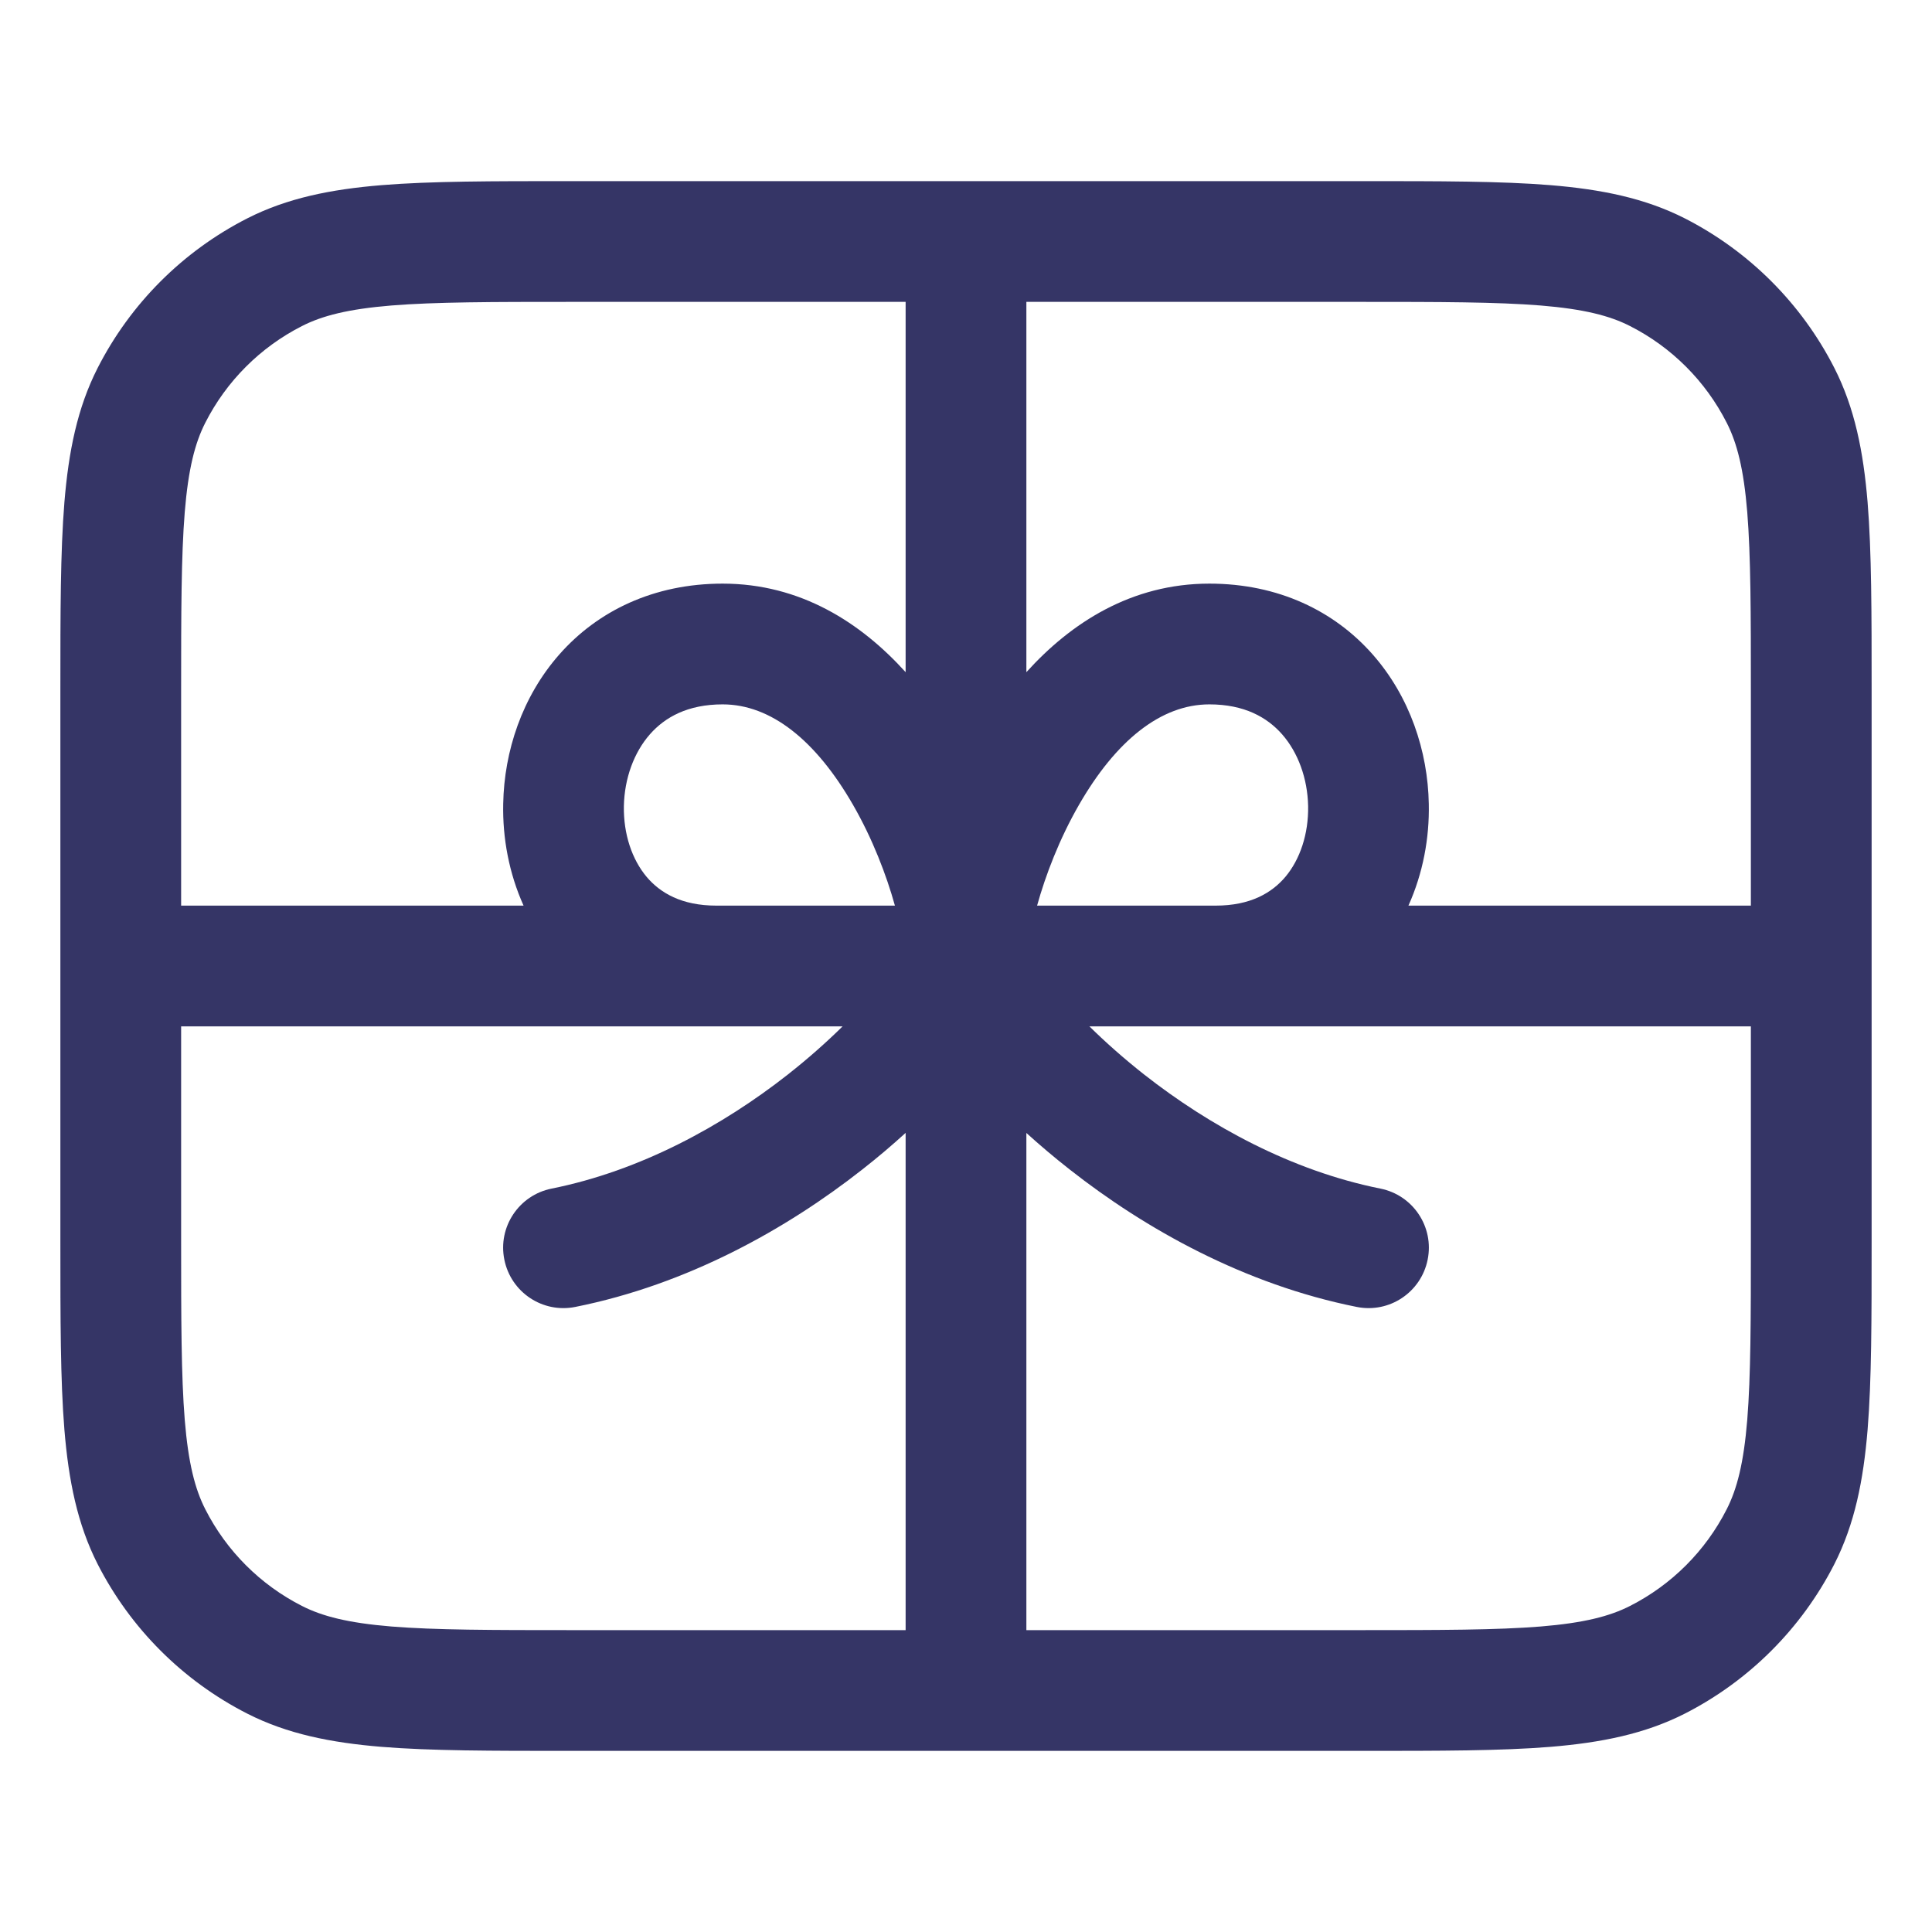 <svg width="24" height="24" viewBox="0 0 24 24" fill="none" xmlns="http://www.w3.org/2000/svg">
<path fill-rule="evenodd" clip-rule="evenodd" d="M16.933 2.25C17.885 2.25 18.646 2.25 19.26 2.3C19.89 2.352 20.432 2.46 20.93 2.713C21.729 3.121 22.379 3.771 22.787 4.571C23.04 5.068 23.148 5.61 23.2 6.24C23.25 6.854 23.25 7.615 23.25 8.567V15.432C23.25 16.385 23.25 17.146 23.2 17.76C23.148 18.39 23.04 18.932 22.787 19.43C22.379 20.229 21.729 20.879 20.93 21.287C20.432 21.54 19.89 21.648 19.26 21.7C18.646 21.75 17.885 21.75 16.933 21.75H7.067C6.115 21.75 5.354 21.75 4.74 21.7C4.11 21.648 3.568 21.54 3.071 21.287C2.271 20.879 1.621 20.229 1.213 19.43C0.96 18.932 0.852 18.39 0.8 17.76C0.75 17.146 0.75 16.385 0.75 15.433V8.567C0.75 7.615 0.75 6.854 0.8 6.24C0.852 5.61 0.96 5.068 1.213 4.571C1.621 3.771 2.271 3.121 3.071 2.713C3.568 2.46 4.11 2.352 4.74 2.3C5.354 2.25 6.115 2.25 7.067 2.25H16.933ZM11.25 3.75H7.1C6.108 3.75 5.408 3.751 4.862 3.795C4.325 3.839 4.003 3.922 3.752 4.05C3.234 4.313 2.813 4.734 2.55 5.252C2.422 5.503 2.339 5.825 2.295 6.362C2.251 6.908 2.25 7.608 2.25 8.6V11.25H6.504C6.323 10.848 6.242 10.41 6.251 9.985C6.263 9.332 6.486 8.654 6.949 8.129C7.424 7.59 8.12 7.25 8.977 7.25C9.946 7.25 10.697 7.738 11.25 8.35L11.25 3.75ZM12.75 8.35L12.75 3.75H16.9C17.892 3.75 18.592 3.751 19.138 3.795C19.675 3.839 19.997 3.922 20.248 4.05C20.766 4.313 21.187 4.734 21.45 5.252C21.578 5.503 21.661 5.825 21.705 6.362C21.749 6.908 21.75 7.608 21.75 8.6V11.25H17.496C17.677 10.848 17.758 10.41 17.749 9.985C17.737 9.332 17.514 8.654 17.051 8.129C16.576 7.59 15.88 7.25 15.023 7.25C14.054 7.25 13.303 7.738 12.75 8.35ZM10.467 12.75H2.25V15.4C2.25 16.392 2.251 17.092 2.295 17.638C2.339 18.175 2.422 18.497 2.55 18.748C2.813 19.266 3.234 19.687 3.752 19.95C4.003 20.078 4.325 20.161 4.862 20.205C5.408 20.249 6.108 20.25 7.1 20.25H11.25L11.25 14.073C11.081 14.227 10.902 14.379 10.713 14.527C9.773 15.266 8.543 15.956 7.147 16.235C6.741 16.317 6.346 16.053 6.265 15.647C6.183 15.241 6.447 14.846 6.853 14.765C7.957 14.544 8.977 13.984 9.787 13.348C10.041 13.148 10.269 12.945 10.467 12.75ZM12.75 20.25L12.75 14.074C12.919 14.227 13.098 14.379 13.287 14.527C14.227 15.266 15.457 15.956 16.853 16.235C17.259 16.317 17.654 16.053 17.735 15.647C17.817 15.241 17.553 14.846 17.147 14.765C16.043 14.544 15.023 13.984 14.213 13.348C13.959 13.148 13.731 12.945 13.533 12.75H21.75V15.4C21.75 16.392 21.749 17.092 21.705 17.638C21.661 18.175 21.578 18.497 21.45 18.748C21.187 19.266 20.766 19.687 20.248 19.95C19.997 20.078 19.675 20.161 19.138 20.205C18.592 20.249 17.892 20.25 16.9 20.25H12.75ZM11.117 11.25H8.899C8.466 11.25 8.2 11.091 8.032 10.892C7.851 10.676 7.744 10.361 7.75 10.014C7.757 9.668 7.876 9.346 8.074 9.121C8.26 8.91 8.543 8.75 8.977 8.75C9.578 8.75 10.137 9.199 10.597 9.999C10.841 10.423 11.012 10.873 11.117 11.25ZM12.883 11.25H15.101C15.534 11.25 15.8 11.091 15.968 10.892C16.149 10.676 16.256 10.361 16.25 10.014C16.243 9.668 16.124 9.346 15.926 9.121C15.74 8.91 15.457 8.75 15.023 8.75C14.422 8.75 13.863 9.199 13.403 9.999C13.159 10.423 12.988 10.873 12.883 11.25Z" fill="#353566"/>
</svg>
